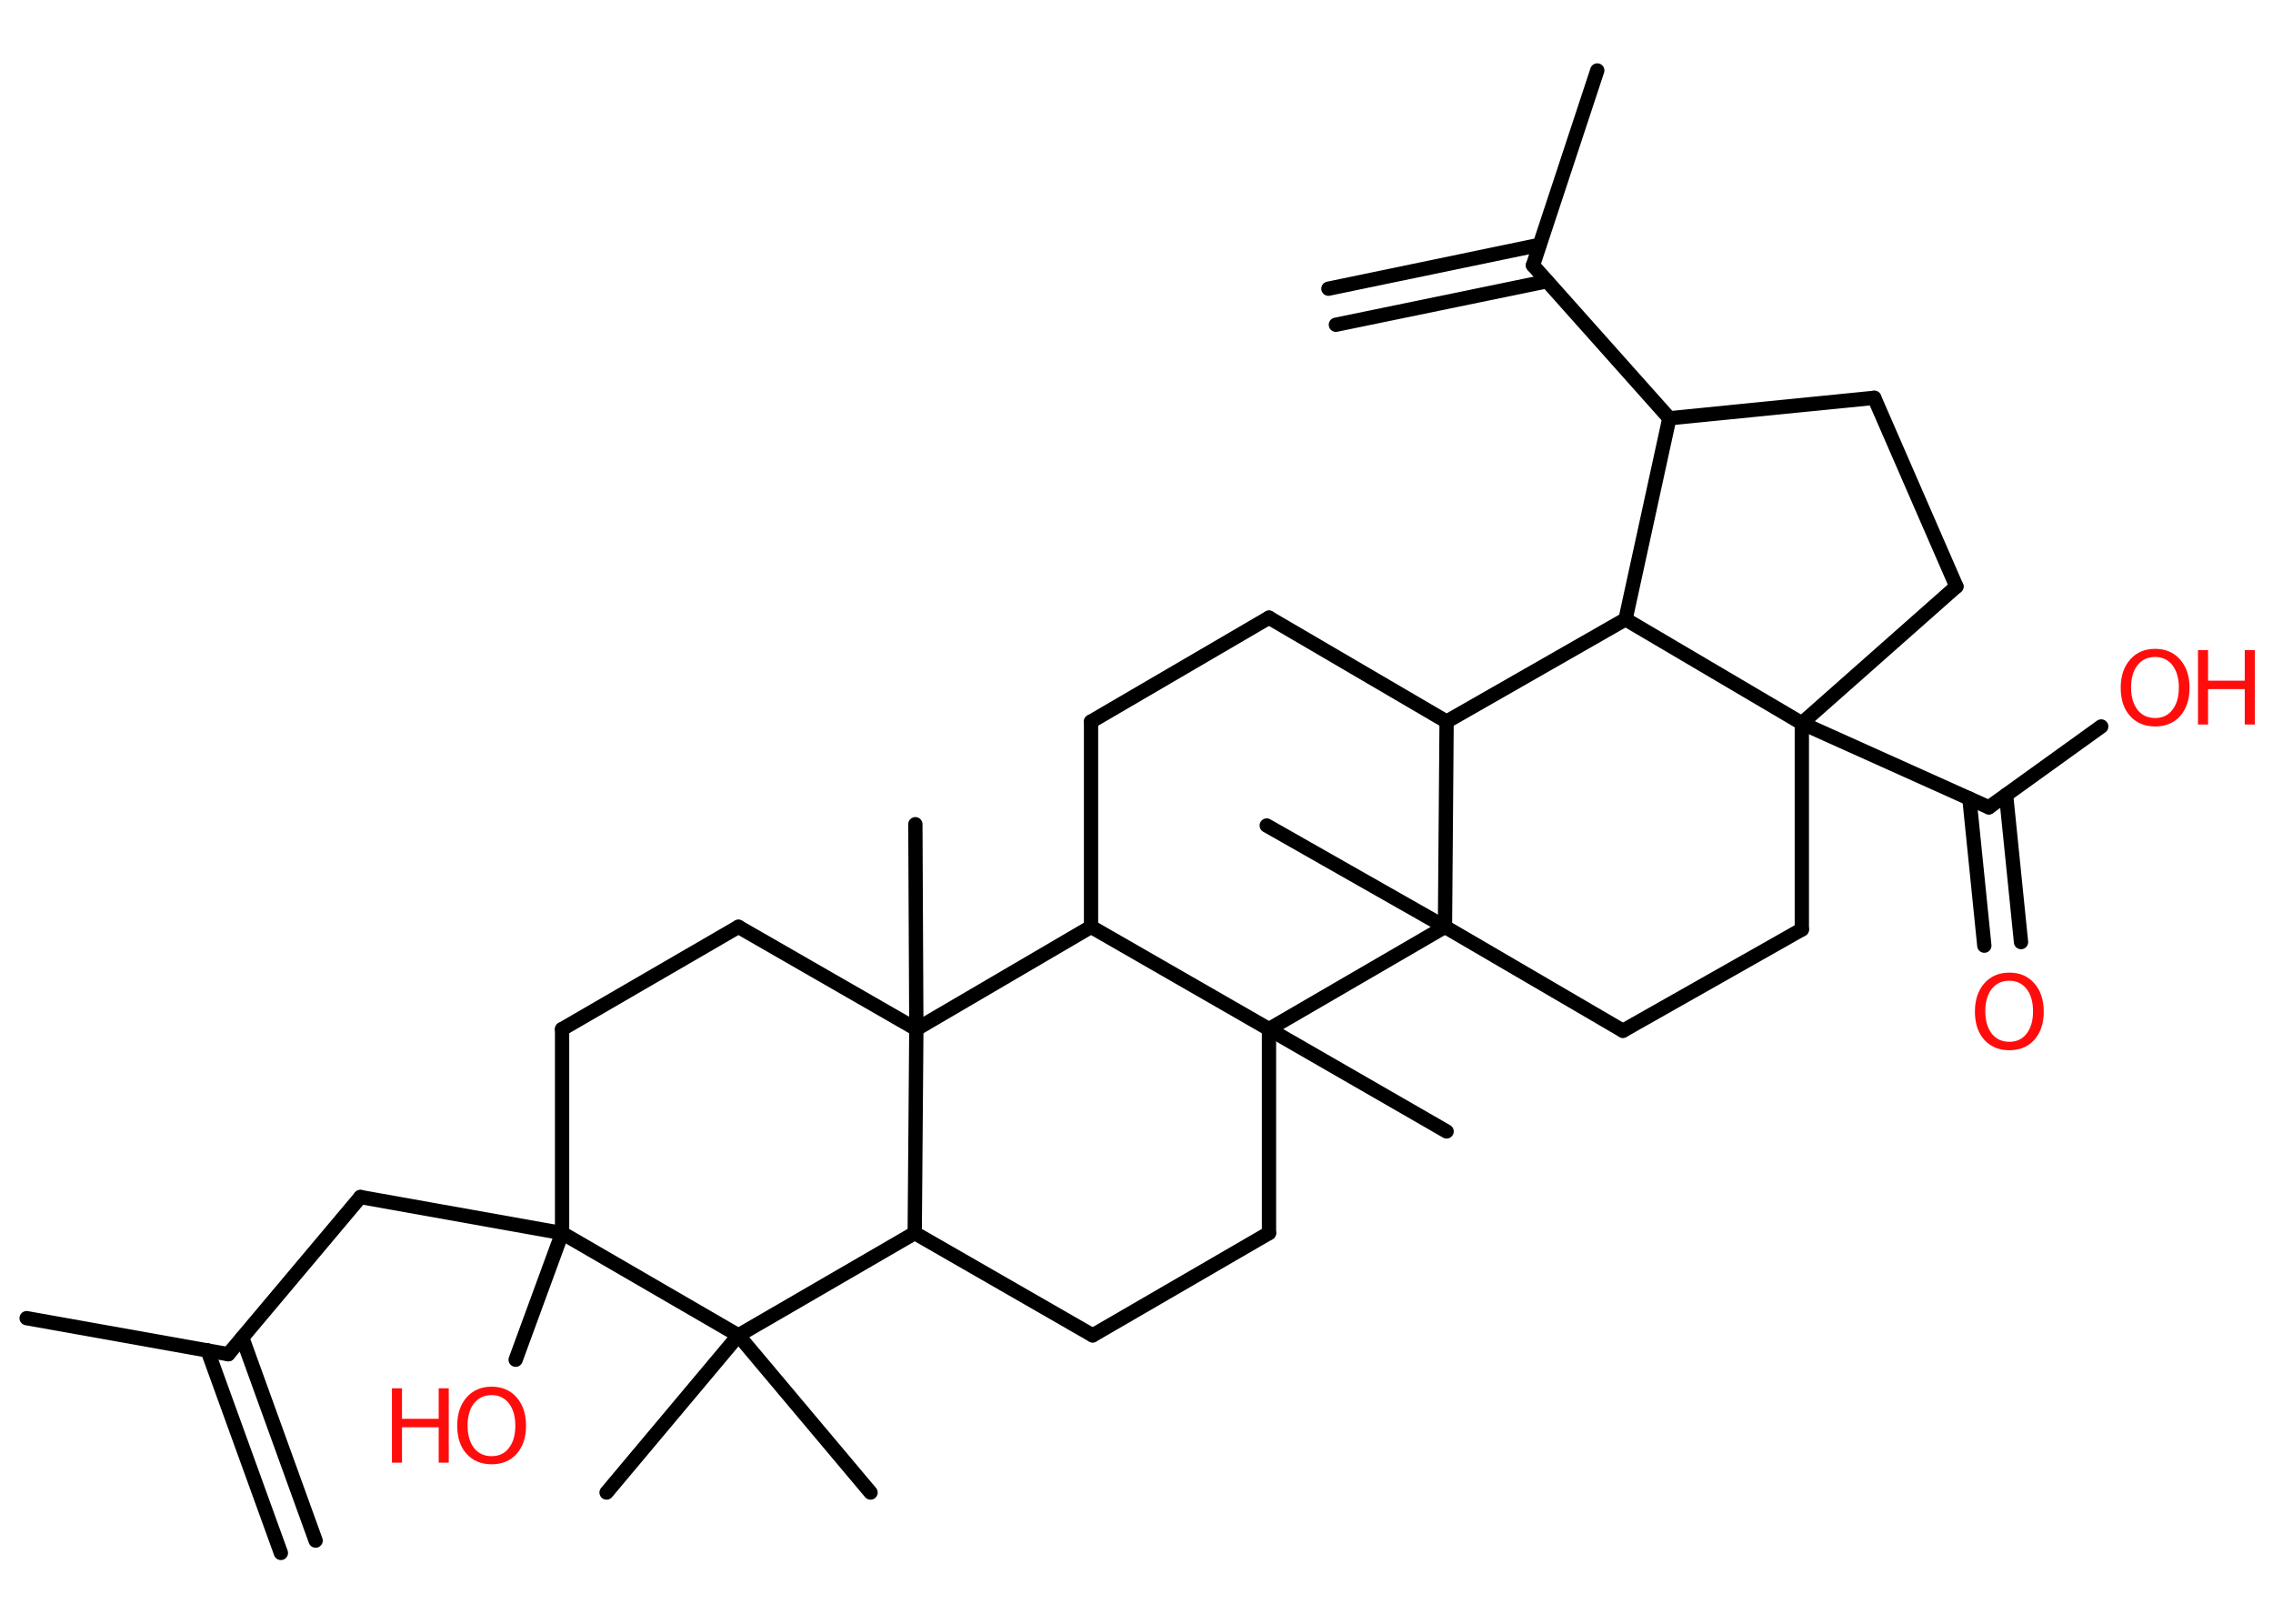 <?xml version='1.0' encoding='UTF-8'?>
<!DOCTYPE svg PUBLIC "-//W3C//DTD SVG 1.1//EN" "http://www.w3.org/Graphics/SVG/1.1/DTD/svg11.dtd">
<svg version='1.2' xmlns='http://www.w3.org/2000/svg' xmlns:xlink='http://www.w3.org/1999/xlink' width='70.0mm' height='50.0mm' viewBox='0 0 70.0 50.0'>
  <desc>Generated by the Chemistry Development Kit (http://github.com/cdk)</desc>
  <g stroke-linecap='round' stroke-linejoin='round' stroke='#000000' stroke-width='.44' fill='#FF0D0D'>
    <rect x='.0' y='.0' width='70.0' height='50.0' fill='#FFFFFF' stroke='none'/>
    <g id='mol1' class='mol'>
      <g id='mol1bnd1' class='bond'>
        <line x1='8.65' y1='47.82' x2='6.39' y2='41.58'/>
        <line x1='9.72' y1='47.44' x2='7.46' y2='41.19'/>
      </g>
      <line id='mol1bnd2' class='bond' x1='7.03' y1='41.7' x2='.82' y2='40.59'/>
      <line id='mol1bnd3' class='bond' x1='7.03' y1='41.7' x2='11.1' y2='36.86'/>
      <line id='mol1bnd4' class='bond' x1='11.1' y1='36.86' x2='17.31' y2='37.97'/>
      <line id='mol1bnd5' class='bond' x1='17.31' y1='37.97' x2='15.88' y2='41.87'/>
      <line id='mol1bnd6' class='bond' x1='17.31' y1='37.97' x2='17.31' y2='31.69'/>
      <line id='mol1bnd7' class='bond' x1='17.31' y1='31.69' x2='22.74' y2='28.54'/>
      <line id='mol1bnd8' class='bond' x1='22.74' y1='28.54' x2='28.22' y2='31.69'/>
      <line id='mol1bnd9' class='bond' x1='28.22' y1='31.69' x2='28.19' y2='25.38'/>
      <line id='mol1bnd10' class='bond' x1='28.22' y1='31.69' x2='28.17' y2='37.97'/>
      <line id='mol1bnd11' class='bond' x1='28.17' y1='37.97' x2='33.65' y2='41.12'/>
      <line id='mol1bnd12' class='bond' x1='33.65' y1='41.12' x2='39.08' y2='37.97'/>
      <line id='mol1bnd13' class='bond' x1='39.08' y1='37.97' x2='39.08' y2='31.69'/>
      <line id='mol1bnd14' class='bond' x1='39.08' y1='31.69' x2='44.55' y2='34.84'/>
      <line id='mol1bnd15' class='bond' x1='39.08' y1='31.69' x2='33.6' y2='28.54'/>
      <line id='mol1bnd16' class='bond' x1='28.22' y1='31.69' x2='33.6' y2='28.54'/>
      <line id='mol1bnd17' class='bond' x1='33.6' y1='28.54' x2='33.6' y2='22.22'/>
      <line id='mol1bnd18' class='bond' x1='33.6' y1='22.22' x2='39.08' y2='19.02'/>
      <line id='mol1bnd19' class='bond' x1='39.08' y1='19.02' x2='44.55' y2='22.22'/>
      <line id='mol1bnd20' class='bond' x1='44.55' y1='22.22' x2='50.06' y2='19.07'/>
      <line id='mol1bnd21' class='bond' x1='50.06' y1='19.07' x2='51.41' y2='12.88'/>
      <line id='mol1bnd22' class='bond' x1='51.41' y1='12.88' x2='47.21' y2='8.17'/>
      <g id='mol1bnd23' class='bond'>
        <line x1='47.64' y1='8.66' x2='41.14' y2='10.0'/>
        <line x1='47.41' y1='7.54' x2='40.91' y2='8.89'/>
      </g>
      <line id='mol1bnd24' class='bond' x1='47.21' y1='8.17' x2='49.19' y2='2.17'/>
      <line id='mol1bnd25' class='bond' x1='51.41' y1='12.88' x2='57.72' y2='12.25'/>
      <line id='mol1bnd26' class='bond' x1='57.72' y1='12.25' x2='60.25' y2='18.06'/>
      <line id='mol1bnd27' class='bond' x1='60.25' y1='18.06' x2='55.49' y2='22.27'/>
      <line id='mol1bnd28' class='bond' x1='50.06' y1='19.07' x2='55.49' y2='22.27'/>
      <line id='mol1bnd29' class='bond' x1='55.49' y1='22.27' x2='61.25' y2='24.86'/>
      <g id='mol1bnd30' class='bond'>
        <line x1='61.78' y1='24.48' x2='62.24' y2='29.01'/>
        <line x1='60.65' y1='24.59' x2='61.11' y2='29.12'/>
      </g>
      <line id='mol1bnd31' class='bond' x1='61.25' y1='24.86' x2='64.71' y2='22.37'/>
      <line id='mol1bnd32' class='bond' x1='55.49' y1='22.27' x2='55.49' y2='28.62'/>
      <line id='mol1bnd33' class='bond' x1='55.49' y1='28.62' x2='49.98' y2='31.74'/>
      <line id='mol1bnd34' class='bond' x1='49.98' y1='31.74' x2='44.5' y2='28.54'/>
      <line id='mol1bnd35' class='bond' x1='44.55' y1='22.22' x2='44.5' y2='28.54'/>
      <line id='mol1bnd36' class='bond' x1='39.08' y1='31.69' x2='44.5' y2='28.54'/>
      <line id='mol1bnd37' class='bond' x1='44.5' y1='28.54' x2='39.01' y2='25.42'/>
      <line id='mol1bnd38' class='bond' x1='28.17' y1='37.97' x2='22.74' y2='41.12'/>
      <line id='mol1bnd39' class='bond' x1='17.31' y1='37.97' x2='22.74' y2='41.12'/>
      <line id='mol1bnd40' class='bond' x1='22.74' y1='41.12' x2='18.68' y2='45.96'/>
      <line id='mol1bnd41' class='bond' x1='22.74' y1='41.12' x2='26.81' y2='45.96'/>
      <g id='mol1atm6' class='atom'>
        <path d='M15.14 42.96q-.34 .0 -.54 .25q-.2 .25 -.2 .69q.0 .43 .2 .69q.2 .25 .54 .25q.34 .0 .53 -.25q.2 -.25 .2 -.69q.0 -.43 -.2 -.69q-.2 -.25 -.53 -.25zM15.14 42.7q.48 .0 .77 .33q.29 .33 .29 .87q.0 .54 -.29 .87q-.29 .32 -.77 .32q-.48 .0 -.77 -.32q-.29 -.32 -.29 -.87q.0 -.54 .29 -.87q.29 -.33 .77 -.33z' stroke='none'/>
        <path d='M12.07 42.75h.31v.94h1.13v-.94h.31v2.29h-.31v-1.09h-1.13v1.09h-.31v-2.29z' stroke='none'/>
      </g>
      <path id='mol1atm29' class='atom' d='M61.88 30.2q-.34 .0 -.54 .25q-.2 .25 -.2 .69q.0 .43 .2 .69q.2 .25 .54 .25q.34 .0 .53 -.25q.2 -.25 .2 -.69q.0 -.43 -.2 -.69q-.2 -.25 -.53 -.25zM61.88 29.95q.48 .0 .77 .33q.29 .33 .29 .87q.0 .54 -.29 .87q-.29 .32 -.77 .32q-.48 .0 -.77 -.32q-.29 -.32 -.29 -.87q.0 -.54 .29 -.87q.29 -.33 .77 -.33z' stroke='none'/>
      <g id='mol1atm30' class='atom'>
        <path d='M66.37 20.23q-.34 .0 -.54 .25q-.2 .25 -.2 .69q.0 .43 .2 .69q.2 .25 .54 .25q.34 .0 .53 -.25q.2 -.25 .2 -.69q.0 -.43 -.2 -.69q-.2 -.25 -.53 -.25zM66.37 19.98q.48 .0 .77 .33q.29 .33 .29 .87q.0 .54 -.29 .87q-.29 .32 -.77 .32q-.48 .0 -.77 -.32q-.29 -.32 -.29 -.87q.0 -.54 .29 -.87q.29 -.33 .77 -.33z' stroke='none'/>
        <path d='M67.69 20.02h.31v.94h1.13v-.94h.31v2.29h-.31v-1.09h-1.13v1.09h-.31v-2.29z' stroke='none'/>
      </g>
    </g>
  </g>
</svg>
